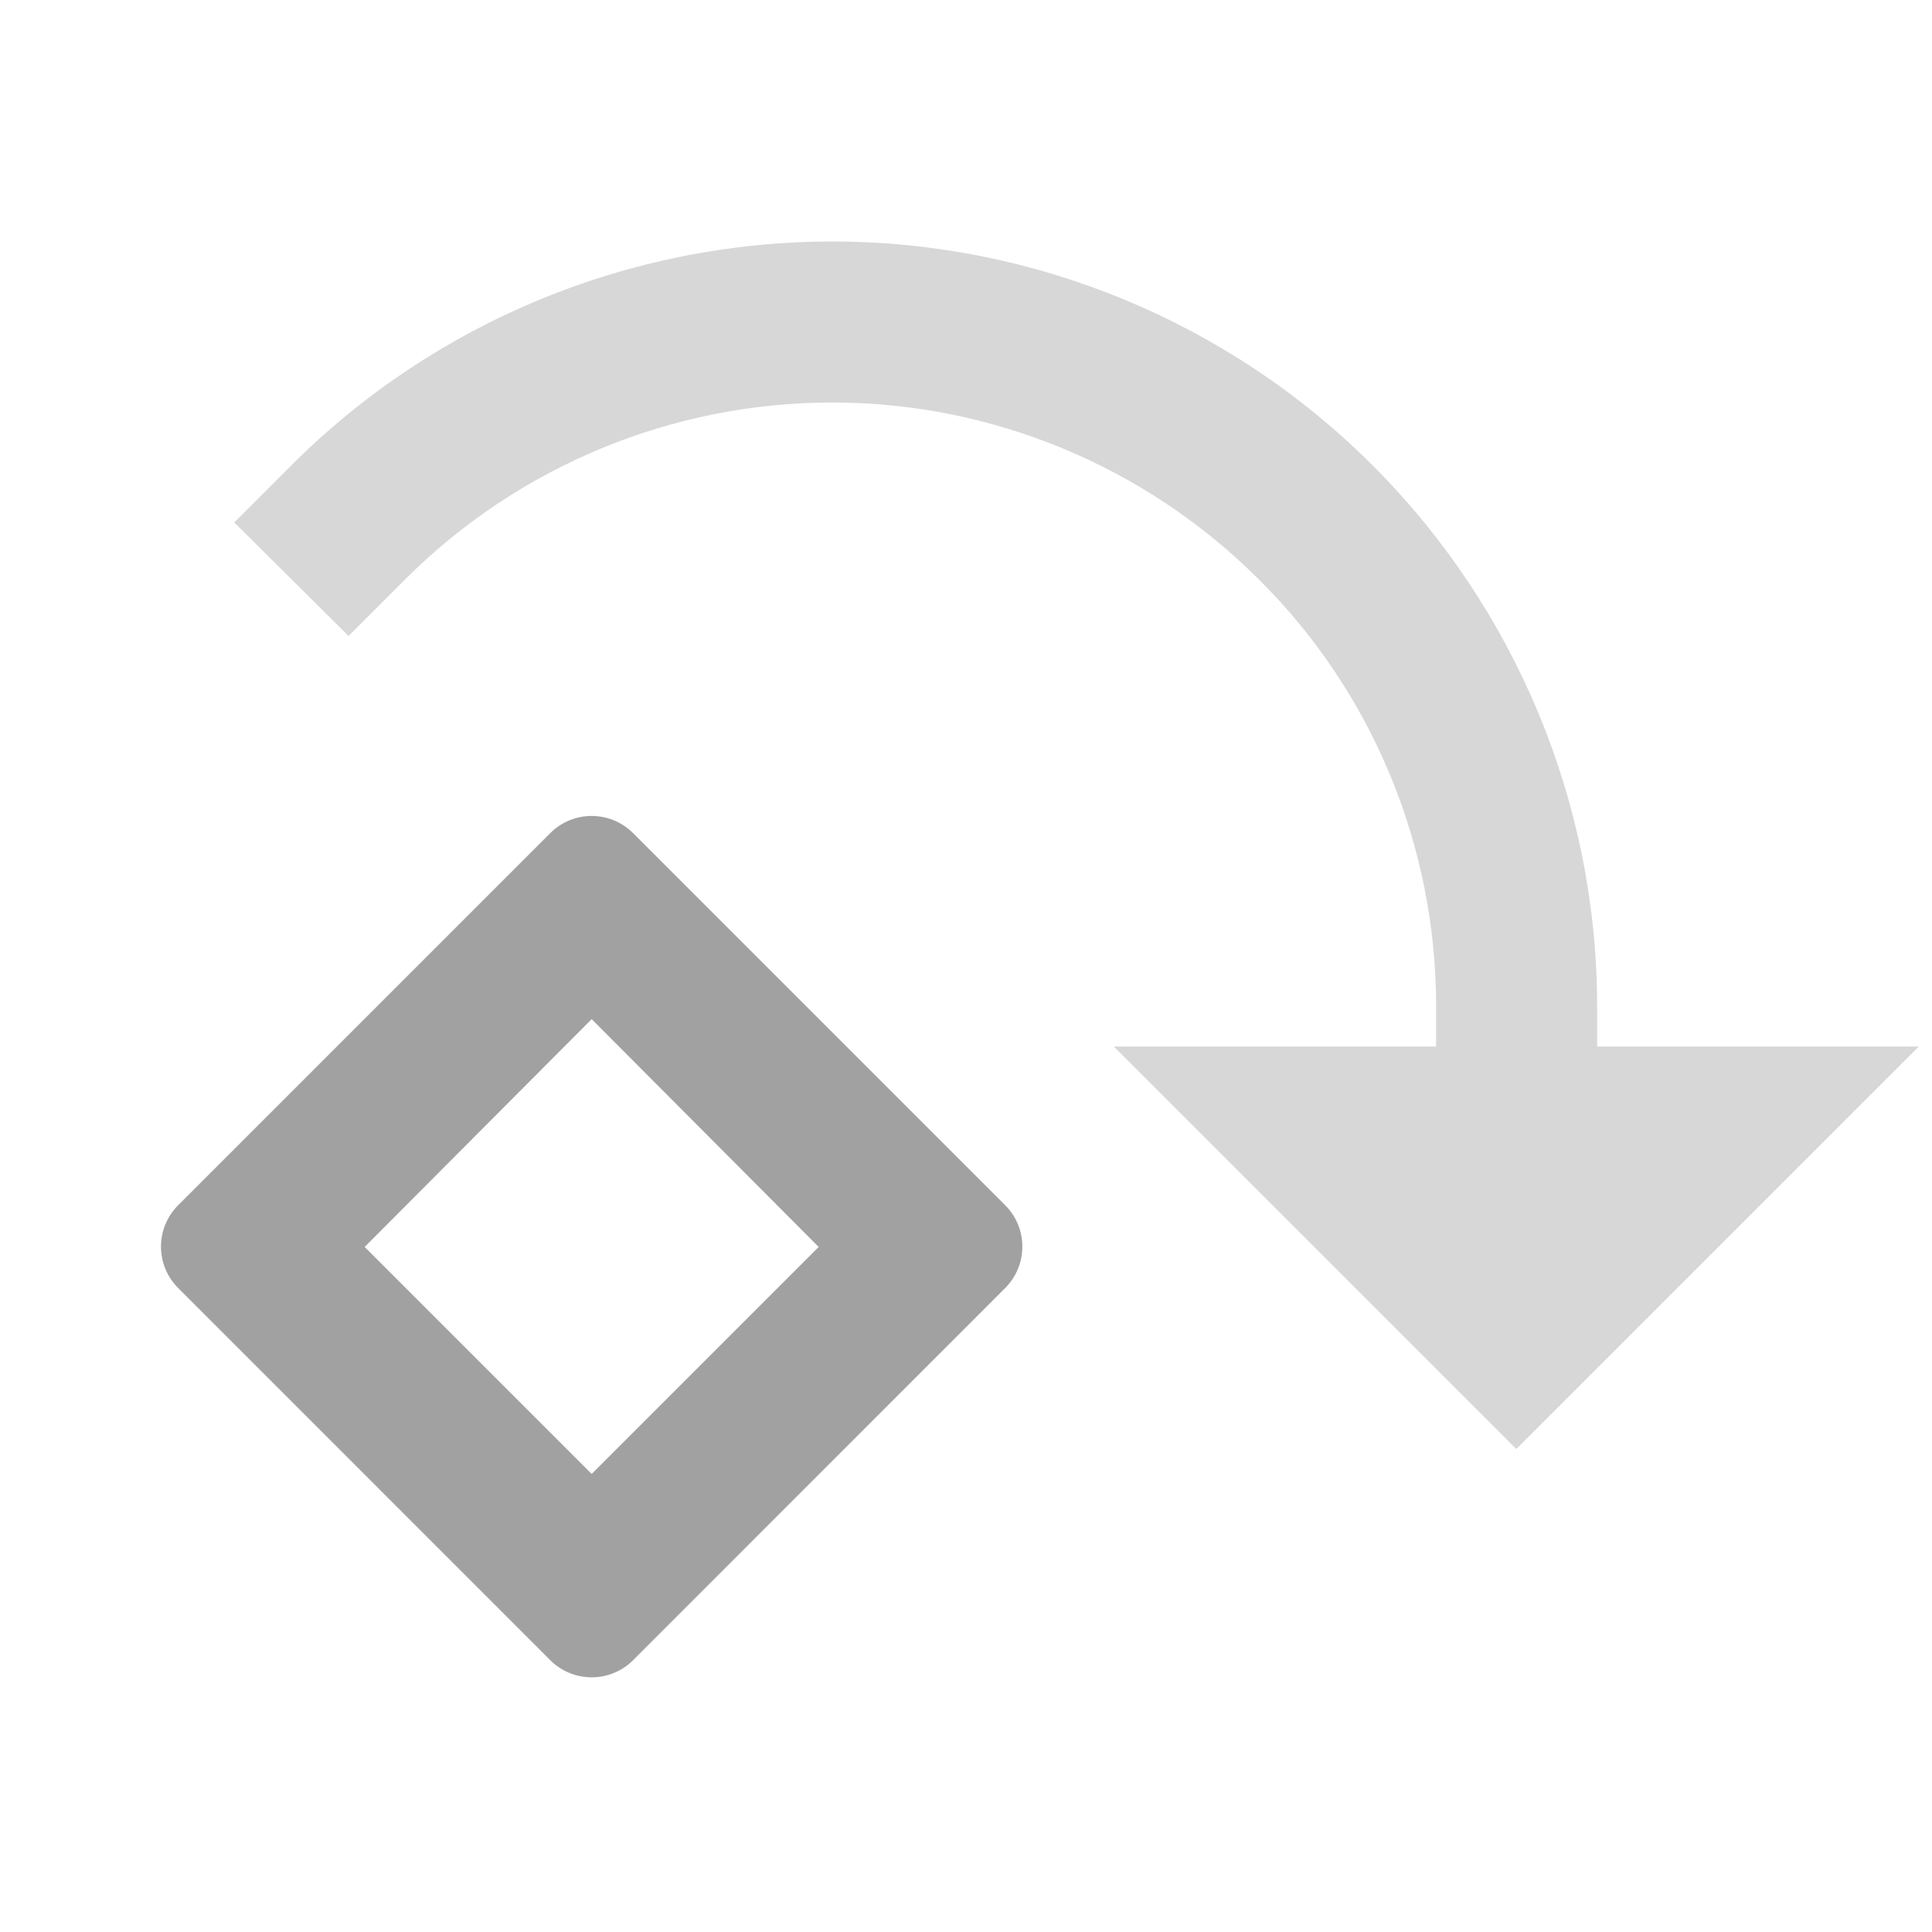 <?xml version="1.0" encoding="UTF-8" standalone="no"?><!-- Generator: Gravit.io --><svg xmlns="http://www.w3.org/2000/svg" xmlns:xlink="http://www.w3.org/1999/xlink" style="isolation:isolate" viewBox="778 991 24 24" width="24" height="24"><g id="rotate-right"><g opacity="0"><rect x="778" y="991" width="24" height="24" transform="matrix(1,0,0,1,0,0)" id="Icon Background" fill="rgb(37,86,132)"/></g><path d=" M 797.84 1004 L 801.836 1004 L 796.836 1009 L 791.836 1004 L 795.84 1004 L 795.84 1003.5 L 795.84 1003.5 C 795.84 1001.51 795.05 999.6 793.64 998.2 C 792.23 996.79 790.32 996 788.34 996 C 786.35 996 784.44 996.79 783.03 998.2 L 782.33 998.9 L 780.91 997.49 L 781.62 996.78 C 783.4 995 785.82 994 788.34 994 C 790.85 994 793.27 995 795.05 996.78 C 796.83 998.56 797.84 1000.98 797.84 1003.5 C 797.84 1003.5 797.84 1003.5 797.84 1003.5 L 797.84 1003.5 L 797.84 1004 Z " id="Fill-A" fill="rgb(215,215,215)"/><path d=" M 790.487 1007 L 785.864 1011.624 C 785.58 1011.907 785.12 1011.907 784.836 1011.624 L 780.213 1007 C 779.929 1006.716 779.929 1006.256 780.213 1005.972 L 784.836 1001.349 C 785.12 1001.065 785.58 1001.065 785.864 1001.349 L 790.487 1005.972 C 790.771 1006.256 790.771 1006.716 790.487 1007 Z  M 782.53 1006.49 L 785.35 1003.66 L 788.17 1006.49 L 785.35 1009.31 L 782.53 1006.49 Z " fill-rule="evenodd" id="Fill-B" fill="rgb(161,161,161)"/></g></svg>